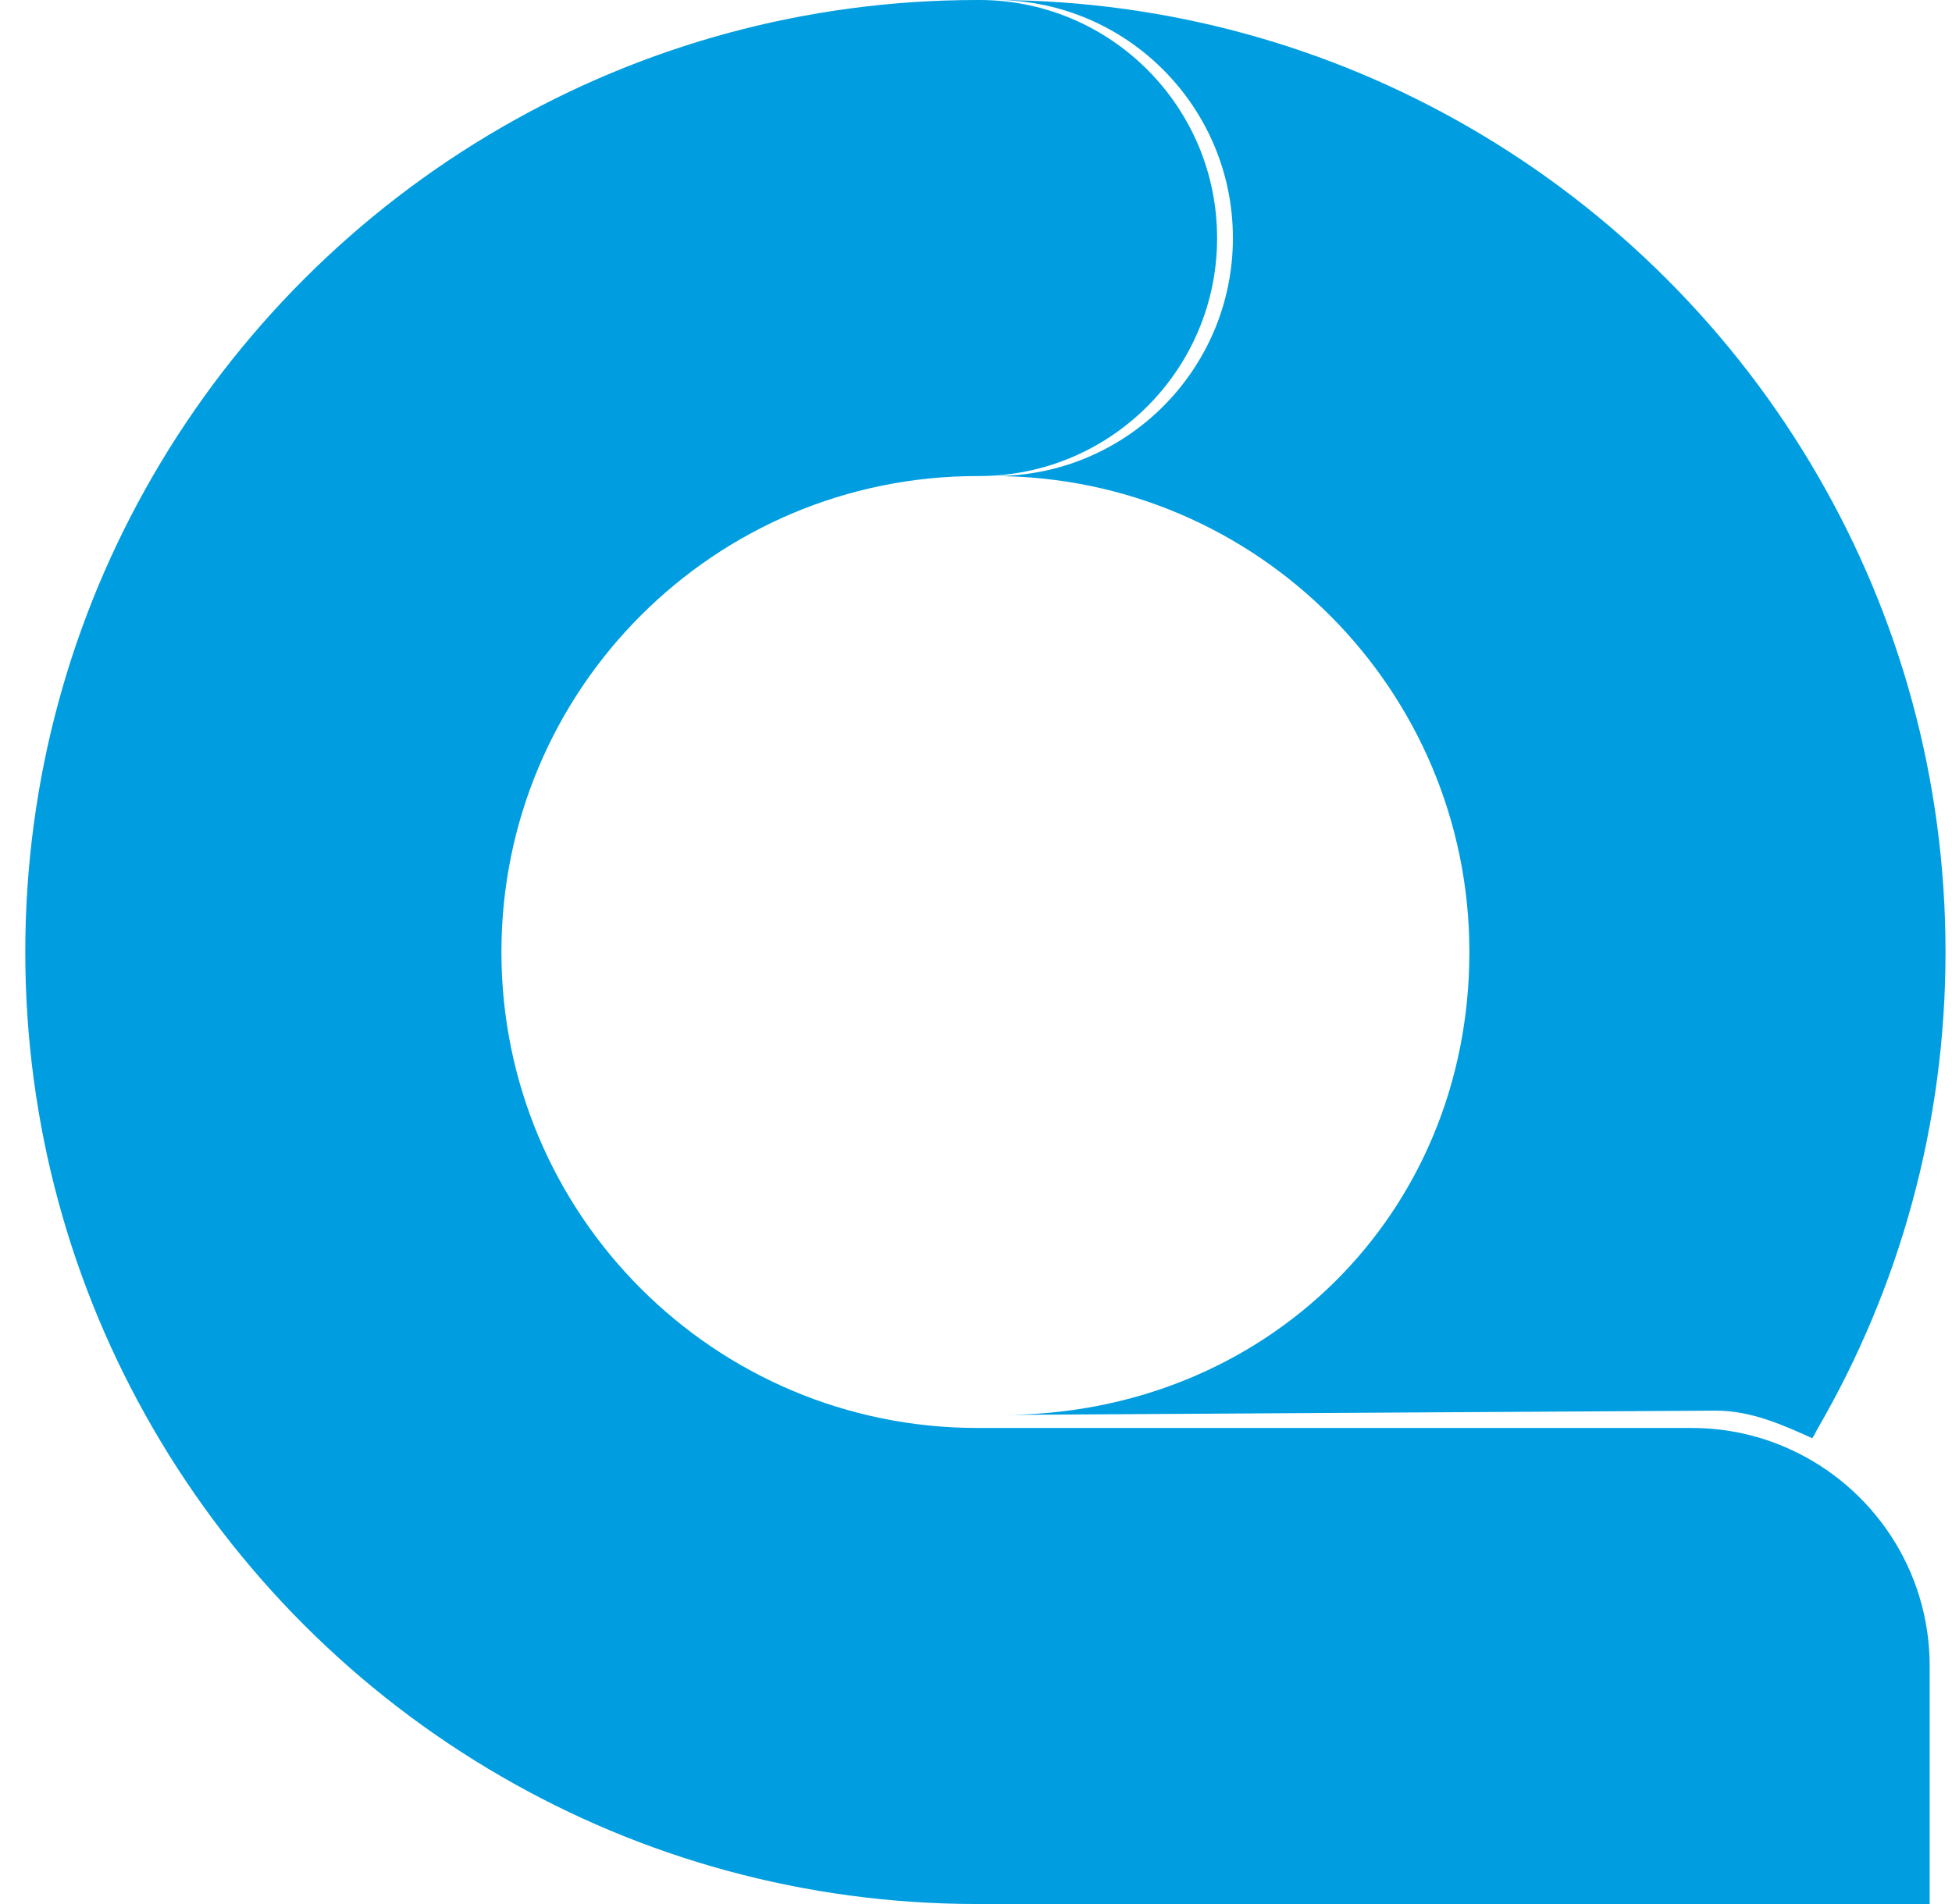 <svg width="41" height="40" viewBox="0 0 41 40" fill="none" xmlns="http://www.w3.org/2000/svg">
<path fill-rule="evenodd" clip-rule="evenodd" d="M38.186 10.001C39.889 12.942 40.864 16.358 40.864 20C40.864 23.642 39.889 27.058 38.186 29.999C38.101 30.149 38.156 30.069 38.065 30.215C37.436 29.929 36.774 29.635 36.04 29.635L21.055 29.725C26.578 29.725 30.863 25.524 30.863 20C30.863 14.489 26.405 10.019 20.898 10.001C23.659 10.001 25.896 7.761 25.896 5.001C25.896 2.252 23.677 0.018 20.932 6.10352e-05C24.548 0.012 27.94 0.985 30.863 2.678C33.899 4.433 36.431 6.965 38.186 10.001Z" fill="#009EE0"/>
<path fill-rule="evenodd" clip-rule="evenodd" d="M35.531 29.999C36.265 29.999 36.962 30.157 37.59 30.443C39.323 31.227 40.531 32.972 40.531 34.999V40H20.531C16.889 40 13.473 39.025 10.532 37.322C7.496 35.567 4.964 33.035 3.209 29.999C1.506 27.058 0.531 23.642 0.531 20C0.531 16.358 1.506 12.942 3.209 10.001C4.964 6.965 7.496 4.433 10.532 2.678C13.473 0.975 16.889 0 20.531 0H20.6C23.345 0.018 25.564 2.252 25.564 5.001C25.564 7.761 23.326 10.001 20.566 10.001H20.531C15.008 10.001 10.532 14.477 10.532 20C10.532 25.523 15.008 29.999 20.531 29.999H35.531Z" fill="#009EE0"/>
</svg>
